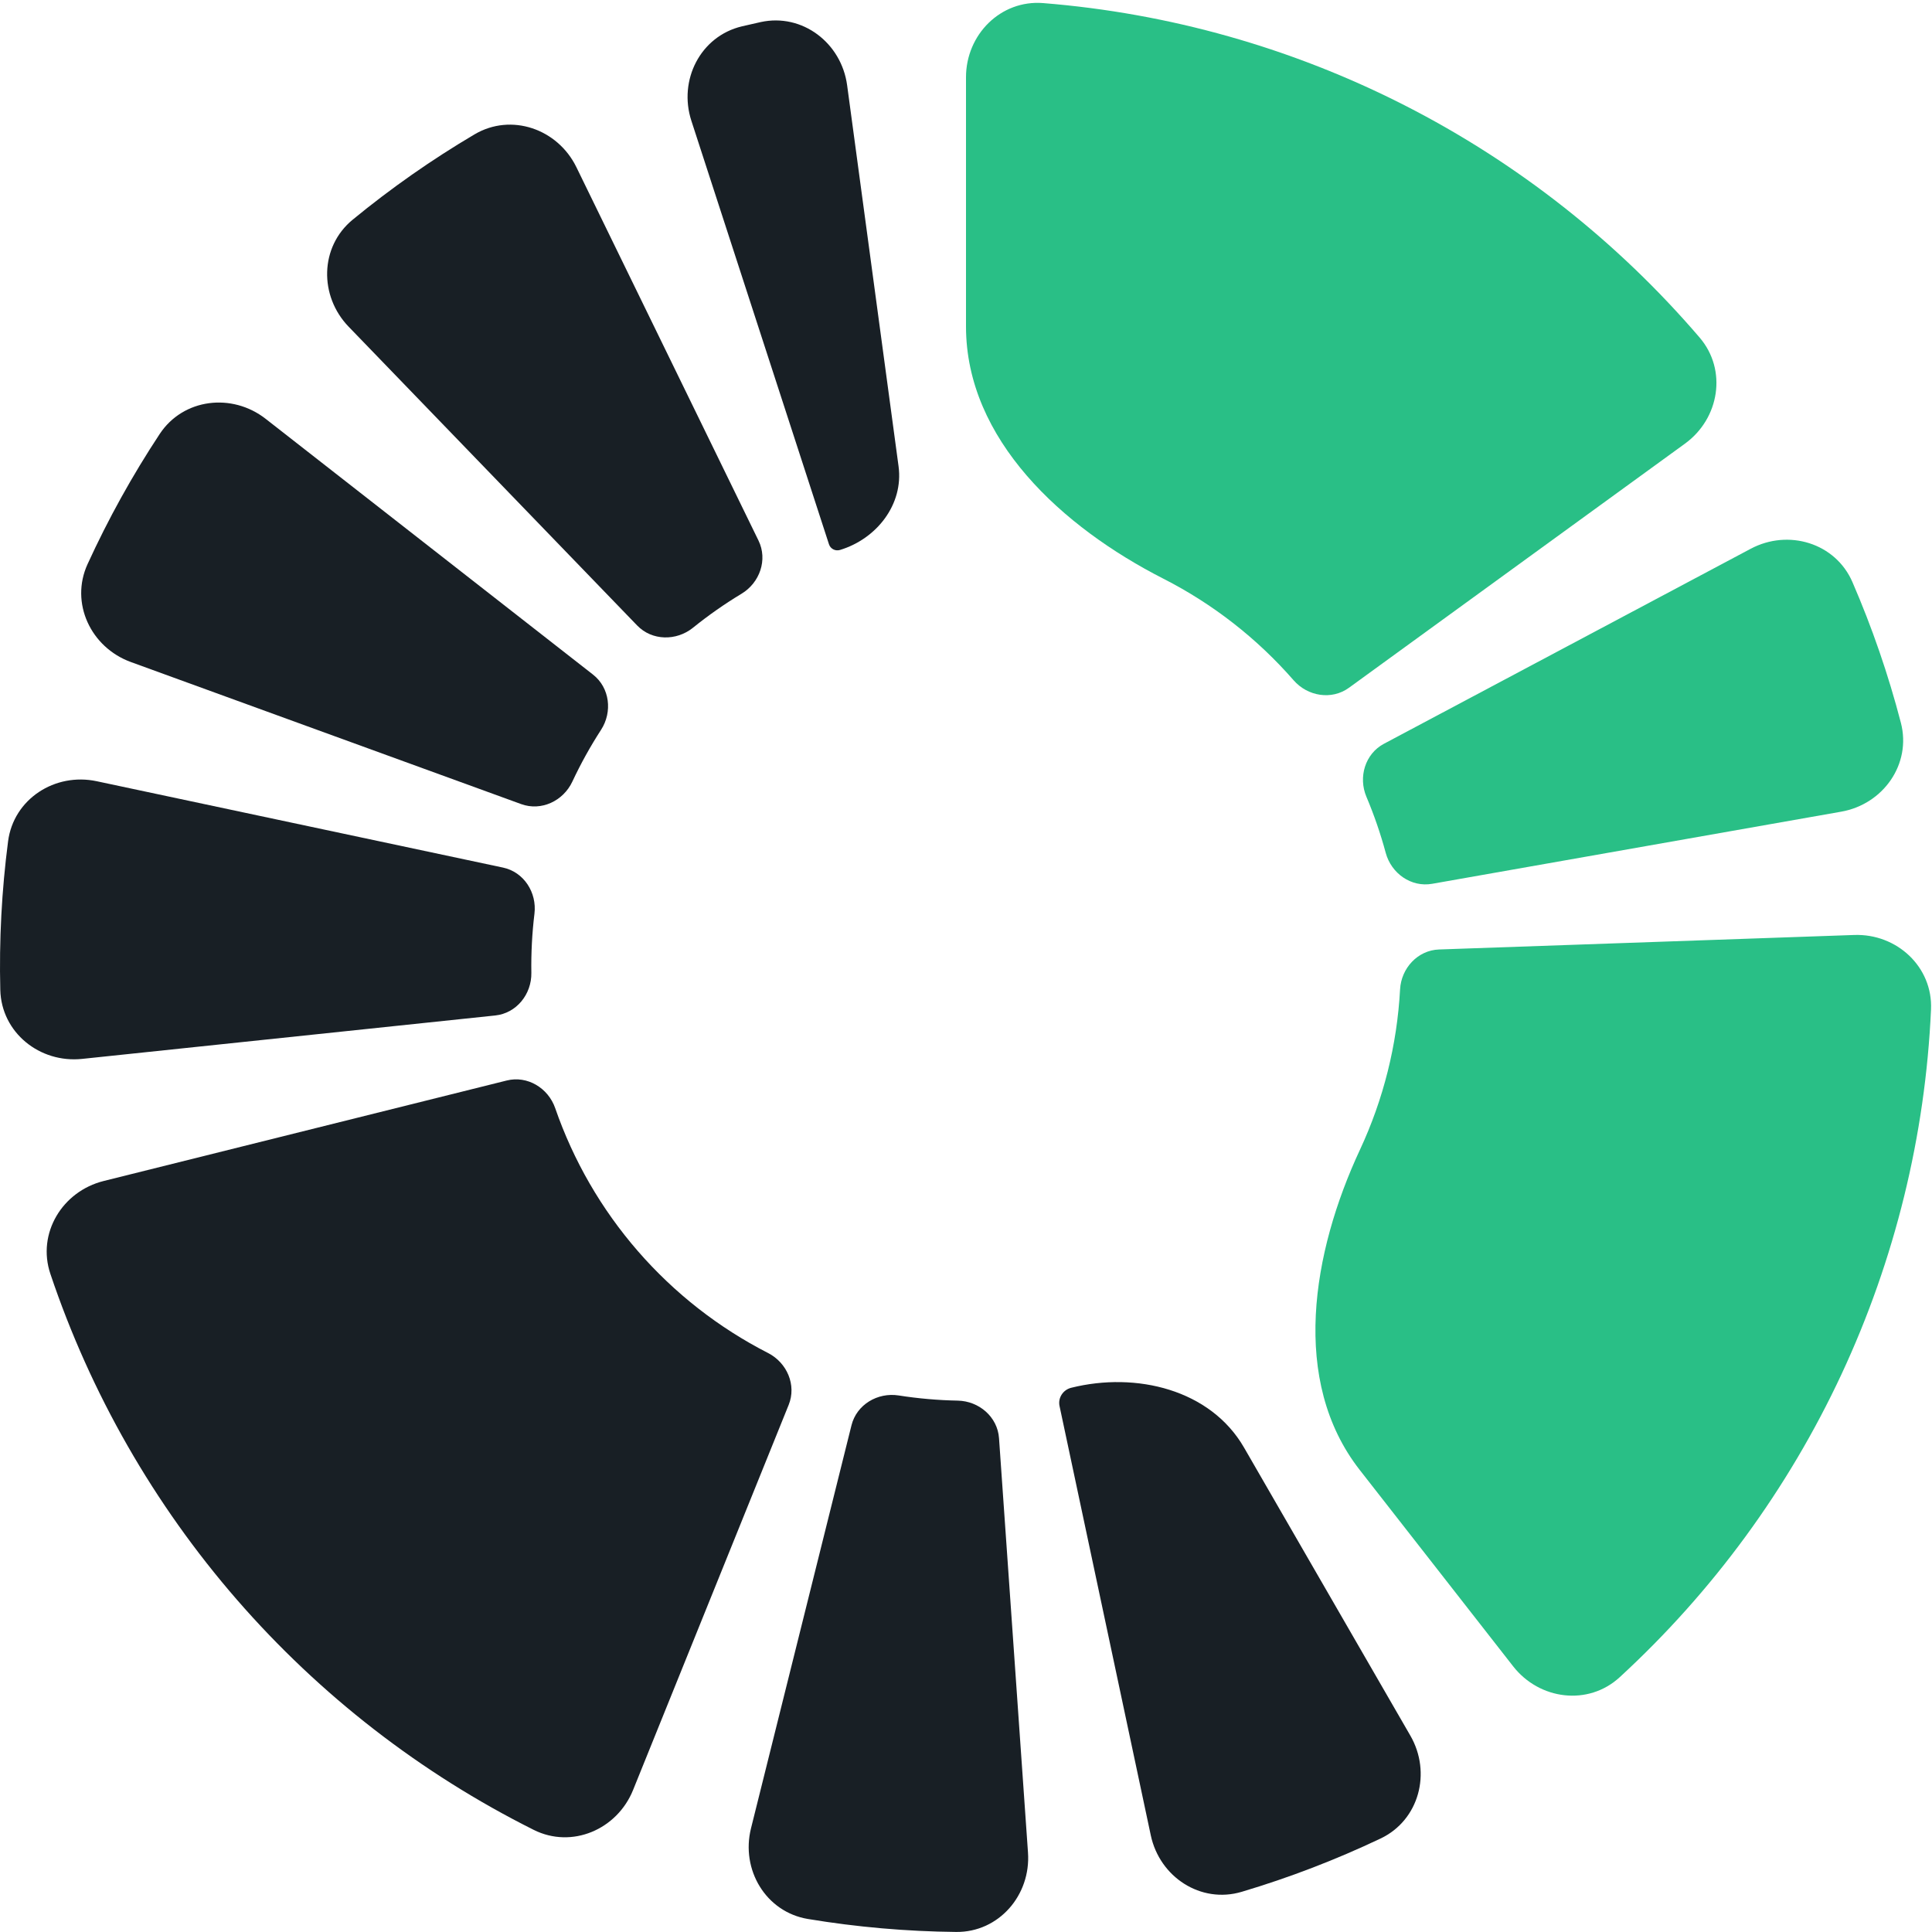 <svg width="500" height="500" viewBox="0 0 500 500" fill="none" xmlns="http://www.w3.org/2000/svg">
<path d="M250 20C250 8.954 258.969 -0.083 269.979 0.8C302.517 3.408 334.298 12.37 363.498 27.248C392.697 42.126 418.628 62.569 439.864 87.36C447.05 95.749 445.01 108.317 436.074 114.809L349.105 177.996C344.636 181.242 338.415 180.217 334.785 176.055C325.352 165.239 313.916 156.304 301.074 149.761C274.986 136.469 250 113.764 250 84.486V20Z" fill="#29BF86"/>
<path d="M453.078 142.021C462.831 136.836 475.021 140.511 479.411 150.647C484.519 162.442 488.709 174.612 491.946 187.051C494.727 197.741 487.384 208.142 476.506 210.06L370.639 228.727C365.2 229.687 360.058 226.038 358.62 220.706C357.287 215.766 355.62 210.923 353.628 206.21C351.479 201.123 353.285 195.082 358.162 192.489L453.078 142.021Z" fill="#29BF86"/>
<path d="M163.84 463.25C159.702 473.492 148.001 478.511 138.123 473.568C108.931 458.96 82.823 438.746 61.322 414.013C39.822 389.28 23.438 360.612 13.035 329.671C9.515 319.201 16.114 308.313 26.832 305.641L131.139 279.634C136.497 278.298 141.882 281.579 143.688 286.798C148.383 300.359 155.639 312.928 165.095 323.805C174.55 334.682 185.987 343.618 198.763 350.154C203.68 352.669 206.179 358.458 204.11 363.578L163.84 463.25Z" fill="#181F25"/>
<path d="M479.86 241.972C490.899 241.587 500.244 250.235 499.746 261.269C498.274 293.879 490.427 325.952 476.577 355.653C462.727 385.355 443.201 411.983 419.167 434.071C411.034 441.545 398.402 439.945 391.602 431.241L351.9 380.425C333.875 357.354 339.586 324.079 351.959 297.544C358.05 284.481 361.562 270.399 362.336 256.069C362.634 250.555 366.906 245.917 372.425 245.724L479.86 241.972Z" fill="#29BF86"/>
<path d="M266.044 479.44C266.814 490.459 258.498 500.1 247.453 499.987C234.601 499.856 221.778 498.735 209.098 496.632C198.201 494.825 191.686 483.886 194.358 473.168L220.365 368.862C221.701 363.503 227.125 360.289 232.581 361.144C237.636 361.936 242.739 362.383 247.854 362.48C253.376 362.586 258.16 366.693 258.545 372.202L266.044 479.44Z" fill="#181F25"/>
<path d="M90.229 84.552C82.556 76.606 82.73 63.875 91.263 56.862C101.192 48.701 111.737 41.318 122.801 34.779C132.311 29.159 144.333 33.35 149.175 43.278L196.3 139.898C198.721 144.861 196.632 150.81 191.902 153.663C187.521 156.305 183.325 159.243 179.344 162.456C175.046 165.925 168.741 165.853 164.905 161.881L90.229 84.552Z" fill="#181F25"/>
<path d="M178.926 31.257C175.513 20.752 181.25 9.385 191.994 6.822C193.615 6.435 195.241 6.065 196.869 5.711C207.663 3.363 217.759 11.12 219.237 22.066L232.545 120.672C233.875 130.524 226.898 139.449 217.384 142.331C216.194 142.691 214.925 142.047 214.541 140.865L178.926 31.257Z" fill="#181F25"/>
<path d="M33.87 171.334C23.491 167.557 18.065 156.038 22.661 145.994C28.008 134.306 34.248 123.048 41.327 112.32C47.41 103.1 60.053 101.597 68.757 108.397L153.468 174.581C157.82 177.981 158.55 184.244 155.55 188.88C152.77 193.176 150.287 197.656 148.117 202.289C145.775 207.291 140.077 209.99 134.887 208.102L33.87 171.334Z" fill="#181F25"/>
<path d="M21.26 274.041C10.275 275.195 0.349 267.221 0.076 256.178C-0.241 243.33 0.432 230.475 2.091 217.73C3.517 206.777 14.222 199.883 25.026 202.18L130.177 224.53C135.579 225.678 138.981 230.987 138.316 236.47C137.701 241.549 137.433 246.664 137.514 251.78C137.602 257.302 133.664 262.227 128.171 262.804L21.26 274.041Z" fill="#181F25"/>
<path d="M365.001 449.184C370.523 458.75 367.275 471.061 357.299 475.802C345.69 481.318 333.673 485.931 321.354 489.599C310.768 492.752 300.117 485.777 297.82 474.972L274.207 363.882C273.756 361.76 275.118 359.681 277.222 359.156C294.057 354.958 313.283 359.608 321.958 374.634L365.001 449.184Z" fill="#181F25"/>
</svg>
